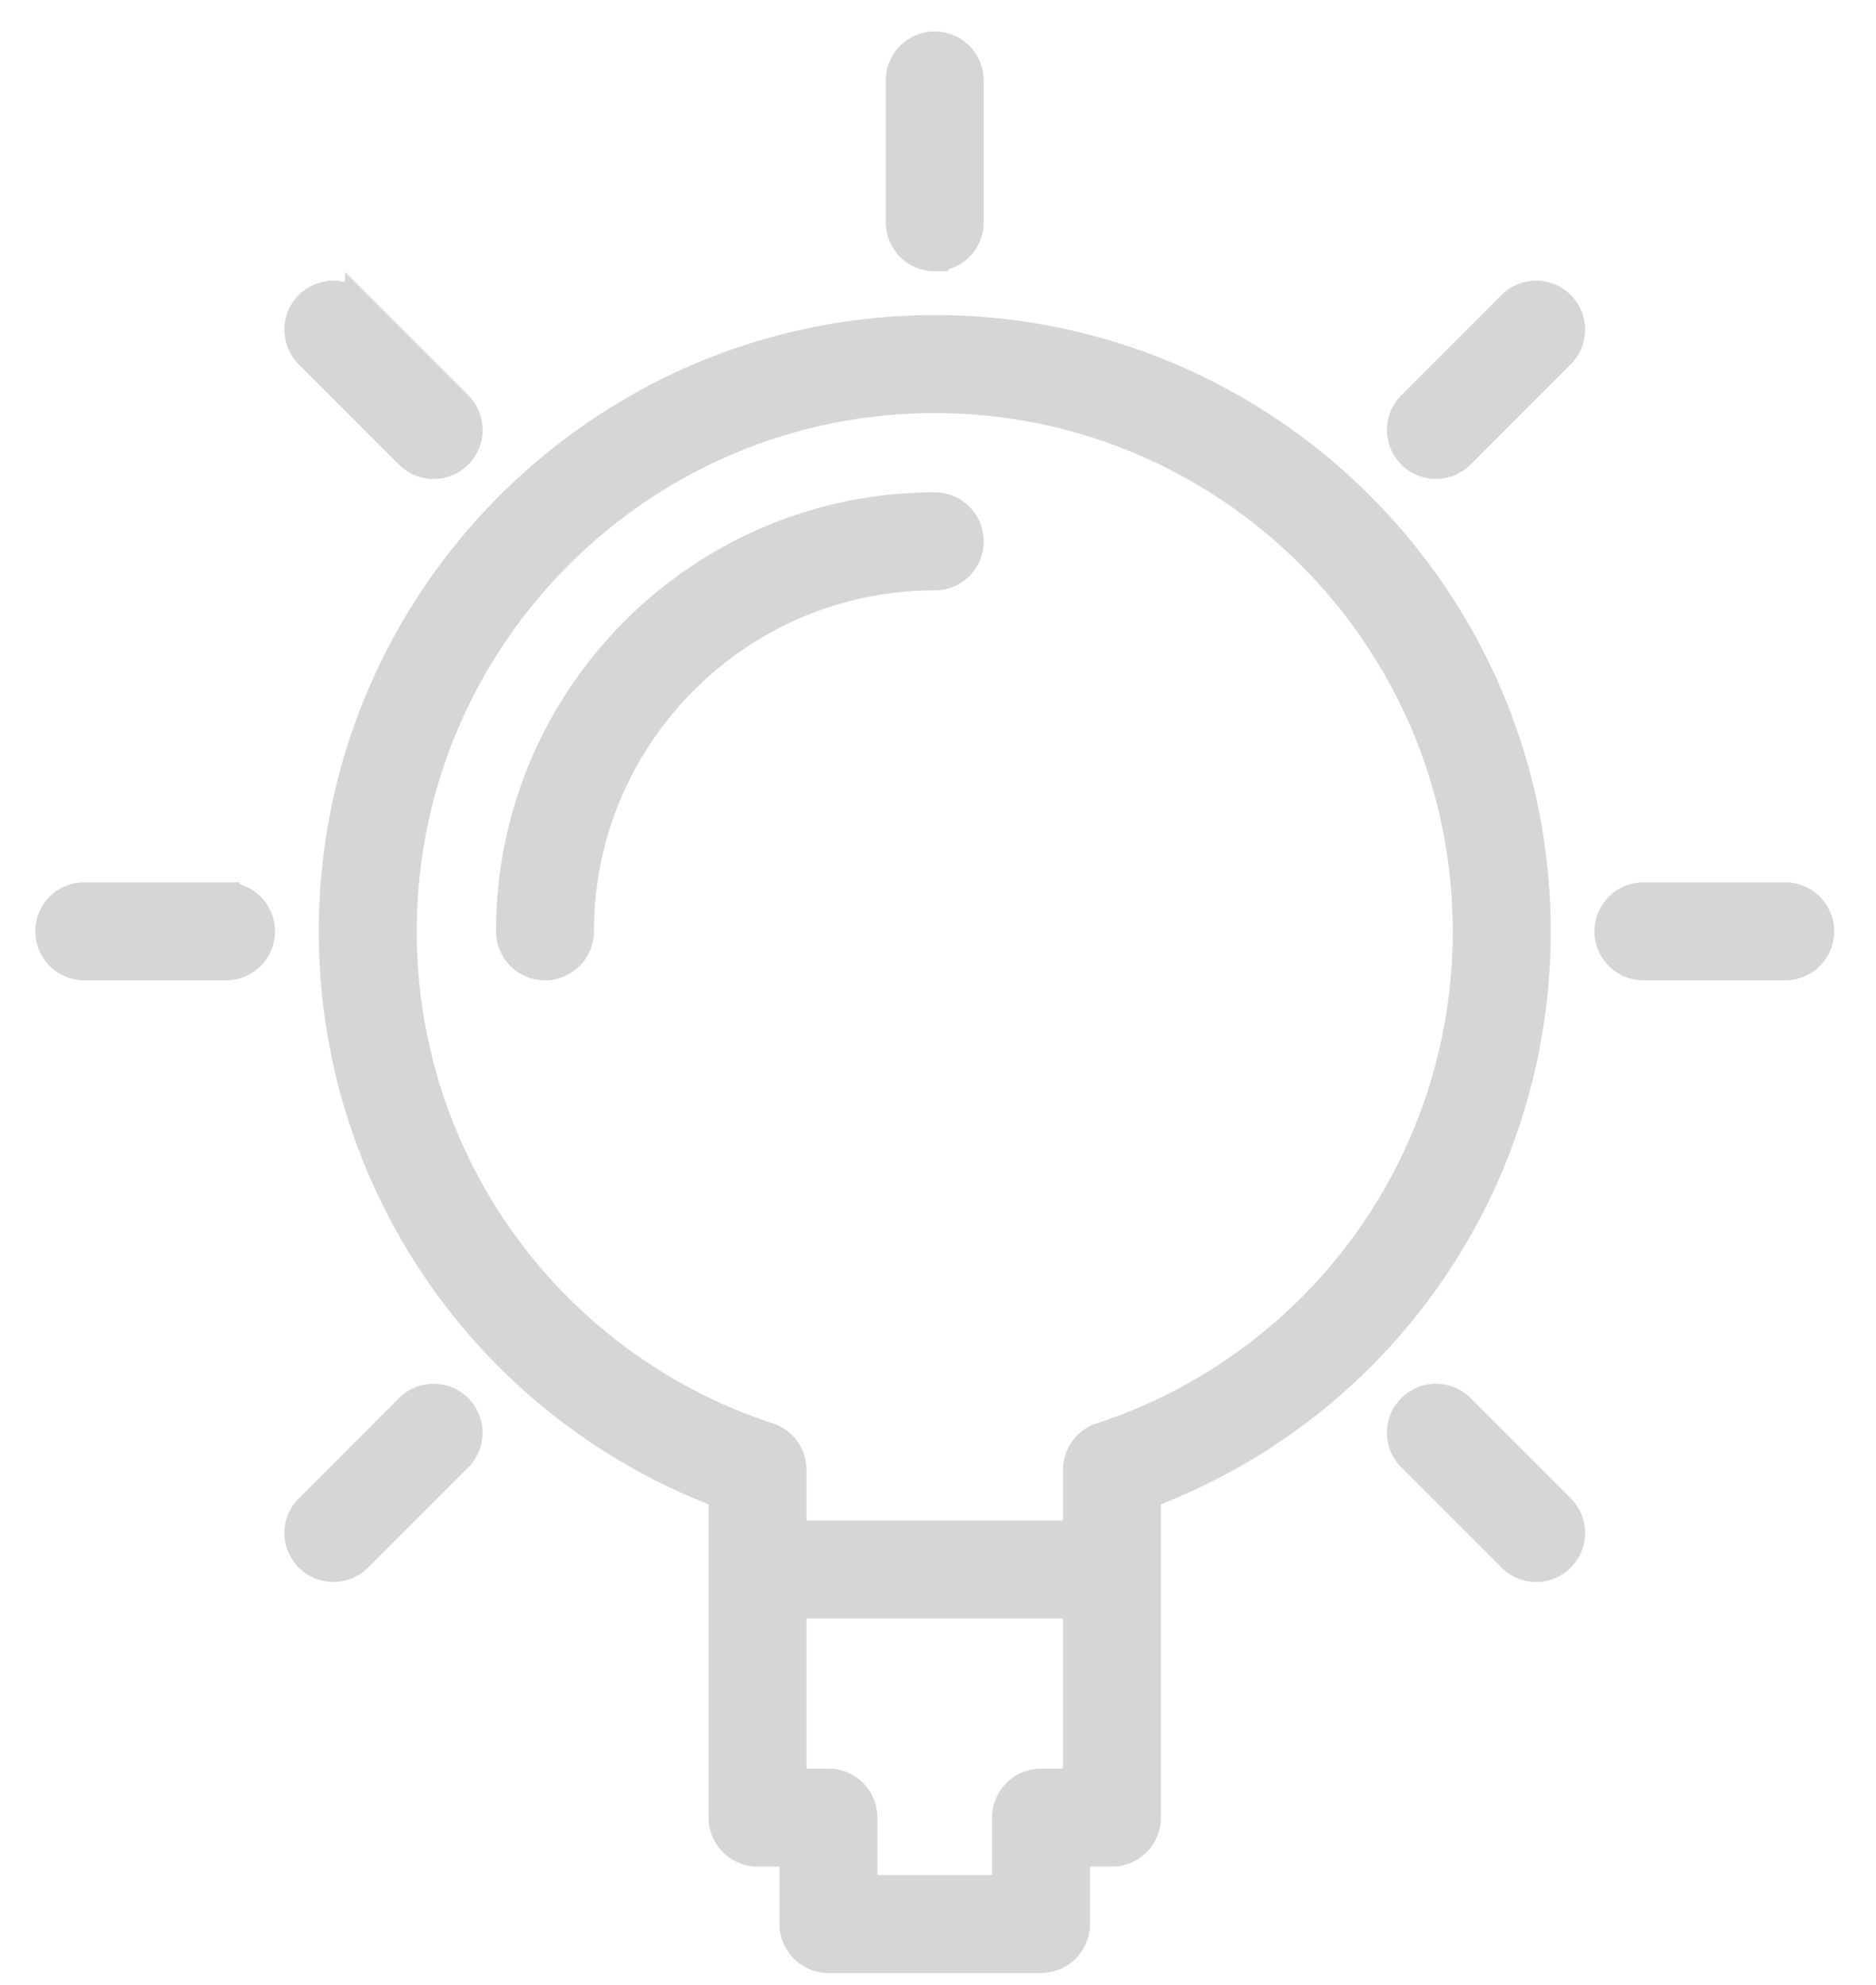 <svg xmlns="http://www.w3.org/2000/svg" xmlns:xlink="http://www.w3.org/1999/xlink" width="104" height="110" viewBox="0 0 52 55"><defs><path id="s58fa" d="M773.515 450.792a.983.983 0 0 0-.676.933v1.776h-7.858v-1.776c0-.425-.272-.8-.676-.933a14.7 14.7 0 0 1-10.128-13.989c0-8.124 6.61-14.733 14.733-14.733 8.124 0 14.733 6.61 14.733 14.733a14.7 14.7 0 0 1-10.128 13.989zm-1.658 9.584a.981.981 0 0 0-.982.982v1.965h-3.93v-1.965a.981.981 0 0 0-.982-.982h-.982v-4.911h7.858v4.911zm-2.947-40.27c-9.207 0-16.698 7.49-16.698 16.697a16.659 16.659 0 0 0 10.805 15.617v8.938c0 .543.439.982.982.982h.982v1.965c0 .543.44.982.982.982h5.894a.981.981 0 0 0 .982-.982v-1.965h.982a.981.981 0 0 0 .982-.982v-8.938a16.659 16.659 0 0 0 10.805-15.617c0-9.207-7.49-16.698-16.698-16.698z"/><path id="s58fb" d="M768.91 418.14a.981.981 0 0 0 .982-.981v-3.93a.981.981 0 1 0-1.964 0v3.93c0 .543.439.982.982.982z"/><path id="s58fc" d="M792.483 435.82h-3.929a.981.981 0 1 0 0 1.965h3.93a.981.981 0 1 0 0-1.964z"/><path id="s58fd" d="M749.266 435.82h-3.929a.981.981 0 1 0 0 1.965h3.929a.981.981 0 1 0 0-1.964z"/><path id="s58fe" d="M784.885 419.44l-2.778 2.777a.981.981 0 1 0 1.389 1.389l2.778-2.778a.981.981 0 1 0-1.39-1.389z"/><path id="s58ff" d="M754.324 450l-2.777 2.778a.981.981 0 1 0 1.388 1.388l2.778-2.777a.981.981 0 1 0-1.389-1.389z"/><path id="s58fg" d="M783.496 450a.981.981 0 1 0-1.389 1.389l2.778 2.777a.98.98 0 0 0 1.389 0 .981.981 0 0 0 0-1.388z"/><path id="s58fh" d="M754.324 423.606a.98.98 0 0 0 1.39 0 .981.981 0 0 0 0-1.389l-2.779-2.778a.981.981 0 1 0-1.388 1.39z"/><path id="s58fi" d="M768.91 425.016c-6.5 0-11.786 5.288-11.786 11.787a.981.981 0 1 0 1.964 0c0-5.416 4.406-9.822 9.822-9.822a.981.981 0 1 0 0-1.965z"/></defs><g><g transform="translate(-743 -411)"><g><use fill="#d6d6d6" xlink:href="#s58fa"/><use fill="#fff" fill-opacity="0" stroke="#d6d6d6" stroke-miterlimit="50" stroke-width=".75" xlink:href="#s58fa"/></g><g><use fill="#d6d6d6" xlink:href="#s58fb"/><use fill="#fff" fill-opacity="0" stroke="#d6d6d6" stroke-miterlimit="50" stroke-width=".75" xlink:href="#s58fb"/></g><g><use fill="#d6d6d6" xlink:href="#s58fc"/><use fill="#fff" fill-opacity="0" stroke="#d6d6d6" stroke-miterlimit="50" stroke-width=".75" xlink:href="#s58fc"/></g><g><use fill="#d6d6d6" xlink:href="#s58fd"/><use fill="#fff" fill-opacity="0" stroke="#d6d6d6" stroke-miterlimit="50" stroke-width=".75" xlink:href="#s58fd"/></g><g><use fill="#d6d6d6" xlink:href="#s58fe"/><use fill="#fff" fill-opacity="0" stroke="#d6d6d6" stroke-miterlimit="50" stroke-width=".75" xlink:href="#s58fe"/></g><g><use fill="#d6d6d6" xlink:href="#s58ff"/><use fill="#fff" fill-opacity="0" stroke="#d6d6d6" stroke-miterlimit="50" stroke-width=".75" xlink:href="#s58ff"/></g><g><use fill="#d6d6d6" xlink:href="#s58fg"/><use fill="#fff" fill-opacity="0" stroke="#d6d6d6" stroke-miterlimit="50" stroke-width=".75" xlink:href="#s58fg"/></g><g><use fill="#d6d6d6" xlink:href="#s58fh"/><use fill="#fff" fill-opacity="0" stroke="#d6d6d6" stroke-miterlimit="50" stroke-width=".75" xlink:href="#s58fh"/></g><g><use fill="#d6d6d6" xlink:href="#s58fi"/><use fill="#fff" fill-opacity="0" stroke="#d6d6d6" stroke-miterlimit="50" stroke-width=".75" xlink:href="#s58fi"/></g></g></g></svg>